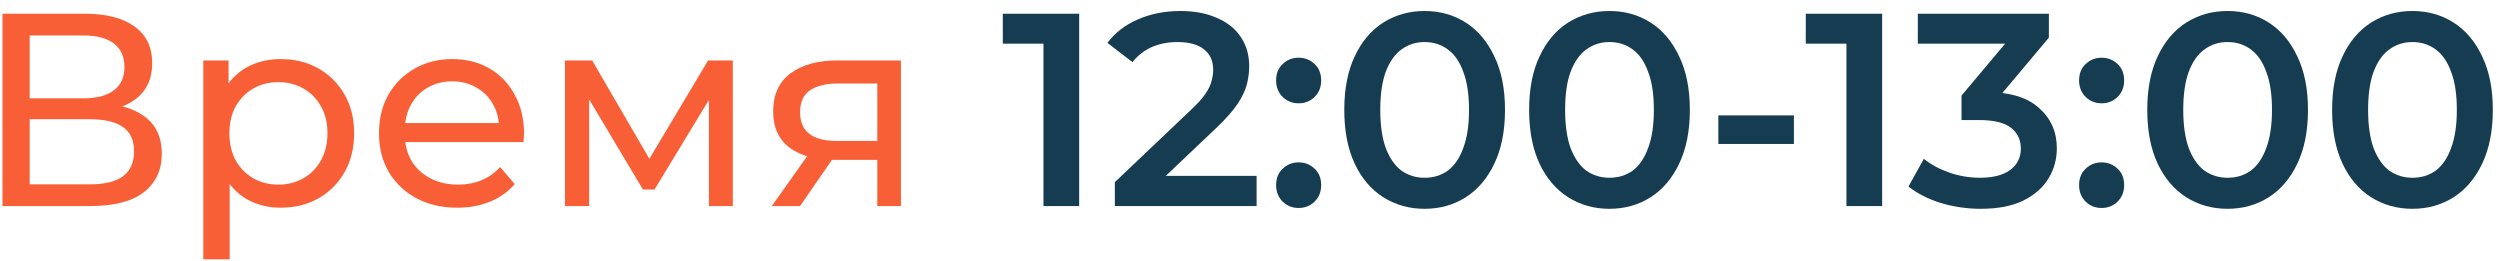 <svg width="182" height="19" viewBox="0 0 182 19" fill="none" xmlns="http://www.w3.org/2000/svg">
<path d="M175.618 15.201C174.512 15.201 173.512 14.921 172.618 14.361C171.738 13.801 171.045 12.987 170.538 11.921C170.032 10.841 169.778 9.534 169.778 8.001C169.778 6.467 170.032 5.167 170.538 4.101C171.045 3.021 171.738 2.201 172.618 1.641C173.512 1.081 174.512 0.801 175.618 0.801C176.738 0.801 177.738 1.081 178.618 1.641C179.498 2.201 180.192 3.021 180.698 4.101C181.218 5.167 181.478 6.467 181.478 8.001C181.478 9.534 181.218 10.841 180.698 11.921C180.192 12.987 179.498 13.801 178.618 14.361C177.738 14.921 176.738 15.201 175.618 15.201ZM175.618 12.941C176.272 12.941 176.838 12.767 177.318 12.421C177.798 12.061 178.172 11.514 178.438 10.781C178.718 10.047 178.858 9.121 178.858 8.001C178.858 6.867 178.718 5.941 178.438 5.221C178.172 4.487 177.798 3.947 177.318 3.601C176.838 3.241 176.272 3.061 175.618 3.061C174.992 3.061 174.432 3.241 173.938 3.601C173.458 3.947 173.078 4.487 172.798 5.221C172.532 5.941 172.398 6.867 172.398 8.001C172.398 9.121 172.532 10.047 172.798 10.781C173.078 11.514 173.458 12.061 173.938 12.421C174.432 12.767 174.992 12.941 175.618 12.941Z" fill="#163C51"/>
<path d="M162.161 15.201C161.055 15.201 160.055 14.921 159.161 14.361C158.281 13.801 157.588 12.987 157.081 11.921C156.575 10.841 156.321 9.534 156.321 8.001C156.321 6.467 156.575 5.167 157.081 4.101C157.588 3.021 158.281 2.201 159.161 1.641C160.055 1.081 161.055 0.801 162.161 0.801C163.281 0.801 164.281 1.081 165.161 1.641C166.041 2.201 166.735 3.021 167.241 4.101C167.761 5.167 168.021 6.467 168.021 8.001C168.021 9.534 167.761 10.841 167.241 11.921C166.735 12.987 166.041 13.801 165.161 14.361C164.281 14.921 163.281 15.201 162.161 15.201ZM162.161 12.941C162.815 12.941 163.381 12.767 163.861 12.421C164.341 12.061 164.715 11.514 164.981 10.781C165.261 10.047 165.401 9.121 165.401 8.001C165.401 6.867 165.261 5.941 164.981 5.221C164.715 4.487 164.341 3.947 163.861 3.601C163.381 3.241 162.815 3.061 162.161 3.061C161.535 3.061 160.975 3.241 160.481 3.601C160.001 3.947 159.621 4.487 159.341 5.221C159.075 5.941 158.941 6.867 158.941 8.001C158.941 9.121 159.075 10.047 159.341 10.781C159.621 11.514 160.001 12.061 160.481 12.421C160.975 12.767 161.535 12.941 162.161 12.941Z" fill="#163C51"/>
<path d="M152.998 7.521C152.545 7.521 152.158 7.368 151.838 7.061C151.518 6.741 151.358 6.341 151.358 5.861C151.358 5.355 151.518 4.955 151.838 4.661C152.158 4.355 152.545 4.201 152.998 4.201C153.452 4.201 153.838 4.355 154.158 4.661C154.478 4.955 154.638 5.355 154.638 5.861C154.638 6.341 154.478 6.741 154.158 7.061C153.838 7.368 153.452 7.521 152.998 7.521ZM152.998 15.141C152.545 15.141 152.158 14.988 151.838 14.681C151.518 14.361 151.358 13.961 151.358 13.481C151.358 12.975 151.518 12.575 151.838 12.281C152.158 11.975 152.545 11.821 152.998 11.821C153.452 11.821 153.838 11.975 154.158 12.281C154.478 12.575 154.638 12.975 154.638 13.481C154.638 13.961 154.478 14.361 154.158 14.681C153.838 14.988 153.452 15.141 152.998 15.141Z" fill="#163C51"/>
<path d="M144.197 15.2C143.211 15.2 142.244 15.06 141.298 14.78C140.364 14.487 139.578 14.087 138.938 13.58L140.057 11.56C140.564 11.973 141.177 12.307 141.897 12.56C142.617 12.813 143.371 12.94 144.158 12.94C145.091 12.94 145.817 12.753 146.337 12.38C146.857 11.993 147.117 11.473 147.117 10.82C147.117 10.18 146.877 9.673 146.397 9.3C145.917 8.927 145.144 8.74 144.077 8.74H142.798V6.96L146.798 2.2L147.137 3.18H139.617V1H149.158V2.74L145.158 7.5L143.798 6.7H144.577C146.297 6.7 147.584 7.087 148.438 7.86C149.304 8.62 149.738 9.6 149.738 10.8C149.738 11.587 149.537 12.313 149.137 12.98C148.737 13.647 148.124 14.187 147.298 14.6C146.484 15 145.451 15.2 144.197 15.2Z" fill="#163C51"/>
<path d="M134.421 15V2L135.561 3.18H131.461V1H137.021V15H134.421Z" fill="#163C51"/>
<path d="M125.096 10.48V8.4H130.596V10.48H125.096Z" fill="#163C51"/>
<path d="M117.161 15.201C116.055 15.201 115.055 14.921 114.161 14.361C113.281 13.801 112.588 12.987 112.081 11.921C111.575 10.841 111.321 9.534 111.321 8.001C111.321 6.467 111.575 5.167 112.081 4.101C112.588 3.021 113.281 2.201 114.161 1.641C115.055 1.081 116.055 0.801 117.161 0.801C118.281 0.801 119.281 1.081 120.161 1.641C121.041 2.201 121.735 3.021 122.241 4.101C122.761 5.167 123.021 6.467 123.021 8.001C123.021 9.534 122.761 10.841 122.241 11.921C121.735 12.987 121.041 13.801 120.161 14.361C119.281 14.921 118.281 15.201 117.161 15.201ZM117.161 12.941C117.815 12.941 118.381 12.767 118.861 12.421C119.341 12.061 119.715 11.514 119.981 10.781C120.261 10.047 120.401 9.121 120.401 8.001C120.401 6.867 120.261 5.941 119.981 5.221C119.715 4.487 119.341 3.947 118.861 3.601C118.381 3.241 117.815 3.061 117.161 3.061C116.535 3.061 115.975 3.241 115.481 3.601C115.001 3.947 114.621 4.487 114.341 5.221C114.075 5.941 113.941 6.867 113.941 8.001C113.941 9.121 114.075 10.047 114.341 10.781C114.621 11.514 115.001 12.061 115.481 12.421C115.975 12.767 116.535 12.941 117.161 12.941Z" fill="#163C51"/>
<path d="M103.704 15.201C102.598 15.201 101.598 14.921 100.704 14.361C99.824 13.801 99.131 12.987 98.624 11.921C98.118 10.841 97.864 9.534 97.864 8.001C97.864 6.467 98.118 5.167 98.624 4.101C99.131 3.021 99.824 2.201 100.704 1.641C101.598 1.081 102.598 0.801 103.704 0.801C104.824 0.801 105.824 1.081 106.704 1.641C107.584 2.201 108.278 3.021 108.784 4.101C109.304 5.167 109.564 6.467 109.564 8.001C109.564 9.534 109.304 10.841 108.784 11.921C108.278 12.987 107.584 13.801 106.704 14.361C105.824 14.921 104.824 15.201 103.704 15.201ZM103.704 12.941C104.358 12.941 104.924 12.767 105.404 12.421C105.884 12.061 106.258 11.514 106.524 10.781C106.804 10.047 106.944 9.121 106.944 8.001C106.944 6.867 106.804 5.941 106.524 5.221C106.258 4.487 105.884 3.947 105.404 3.601C104.924 3.241 104.358 3.061 103.704 3.061C103.078 3.061 102.518 3.241 102.024 3.601C101.544 3.947 101.164 4.487 100.884 5.221C100.618 5.941 100.484 6.867 100.484 8.001C100.484 9.121 100.618 10.047 100.884 10.781C101.164 11.514 101.544 12.061 102.024 12.421C102.518 12.767 103.078 12.941 103.704 12.941Z" fill="#163C51"/>
<path d="M94.541 7.521C94.088 7.521 93.701 7.368 93.381 7.061C93.061 6.741 92.901 6.341 92.901 5.861C92.901 5.355 93.061 4.955 93.381 4.661C93.701 4.355 94.088 4.201 94.541 4.201C94.995 4.201 95.381 4.355 95.701 4.661C96.021 4.955 96.181 5.355 96.181 5.861C96.181 6.341 96.021 6.741 95.701 7.061C95.381 7.368 94.995 7.521 94.541 7.521ZM94.541 15.141C94.088 15.141 93.701 14.988 93.381 14.681C93.061 14.361 92.901 13.961 92.901 13.481C92.901 12.975 93.061 12.575 93.381 12.281C93.701 11.975 94.088 11.821 94.541 11.821C94.995 11.821 95.381 11.975 95.701 12.281C96.021 12.575 96.181 12.975 96.181 13.481C96.181 13.961 96.021 14.361 95.701 14.681C95.381 14.988 94.995 15.141 94.541 15.141Z" fill="#163C51"/>
<path d="M81.161 15.001V13.261L86.721 7.981C87.188 7.541 87.534 7.154 87.761 6.821C87.988 6.487 88.134 6.181 88.201 5.901C88.281 5.607 88.321 5.334 88.321 5.081C88.321 4.441 88.101 3.947 87.661 3.601C87.221 3.241 86.574 3.061 85.721 3.061C85.041 3.061 84.421 3.181 83.861 3.421C83.314 3.661 82.841 4.027 82.441 4.521L80.621 3.121C81.168 2.387 81.901 1.821 82.821 1.421C83.754 1.007 84.794 0.801 85.941 0.801C86.954 0.801 87.834 0.967 88.581 1.301C89.341 1.621 89.921 2.081 90.321 2.681C90.734 3.281 90.941 3.994 90.941 4.821C90.941 5.274 90.881 5.727 90.761 6.181C90.641 6.621 90.414 7.087 90.081 7.581C89.748 8.074 89.261 8.627 88.621 9.241L83.841 13.781L83.301 12.801H91.481V15.001H81.161Z" fill="#163C51"/>
<path d="M75.964 15V2L77.104 3.18H73.004V1H78.564V15H75.964Z" fill="#163C51"/>
<path d="M63.867 15V11.28L64.166 11.64H60.786C59.373 11.64 58.267 11.34 57.467 10.74C56.68 10.14 56.286 9.267 56.286 8.12C56.286 6.894 56.706 5.967 57.547 5.34C58.4 4.714 59.533 4.4 60.947 4.4H65.587V15H63.867ZM56.187 15L59.066 10.94H61.047L58.246 15H56.187ZM63.867 10.68V5.54L64.166 6.08H61.007C60.127 6.08 59.447 6.247 58.967 6.58C58.486 6.9 58.246 7.434 58.246 8.18C58.246 9.567 59.14 10.26 60.926 10.26H64.166L63.867 10.68Z" fill="#F85F37"/>
<path d="M41.129 15V4.4H43.109L47.669 12.24H46.869L51.549 4.4H53.349V15H51.609V6.56L51.929 6.74L47.649 13.8H46.809L42.509 6.6L42.889 6.52V15H41.129Z" fill="#F85F37"/>
<path d="M33.291 15.121C32.157 15.121 31.157 14.887 30.291 14.421C29.438 13.954 28.771 13.314 28.291 12.501C27.824 11.687 27.591 10.754 27.591 9.701C27.591 8.647 27.817 7.714 28.271 6.901C28.738 6.087 29.371 5.454 30.171 5.001C30.984 4.534 31.898 4.301 32.911 4.301C33.938 4.301 34.844 4.527 35.631 4.981C36.417 5.434 37.031 6.074 37.471 6.901C37.924 7.714 38.151 8.667 38.151 9.761C38.151 9.841 38.144 9.934 38.131 10.041C38.131 10.147 38.124 10.247 38.111 10.341H29.091V8.961H37.111L36.331 9.441C36.344 8.761 36.204 8.154 35.911 7.621C35.617 7.087 35.211 6.674 34.691 6.381C34.184 6.074 33.591 5.921 32.911 5.921C32.244 5.921 31.651 6.074 31.131 6.381C30.611 6.674 30.204 7.094 29.911 7.641C29.617 8.174 29.471 8.787 29.471 9.481V9.801C29.471 10.507 29.631 11.141 29.951 11.701C30.284 12.247 30.744 12.674 31.331 12.981C31.918 13.287 32.591 13.441 33.351 13.441C33.977 13.441 34.544 13.334 35.051 13.121C35.571 12.907 36.024 12.587 36.411 12.161L37.471 13.401C36.991 13.961 36.391 14.387 35.671 14.681C34.964 14.974 34.171 15.121 33.291 15.121Z" fill="#F85F37"/>
<path d="M20.421 15.121C19.541 15.121 18.734 14.921 18.001 14.521C17.281 14.107 16.701 13.501 16.261 12.701C15.834 11.901 15.621 10.901 15.621 9.701C15.621 8.501 15.827 7.501 16.241 6.701C16.667 5.901 17.241 5.301 17.961 4.901C18.694 4.501 19.514 4.301 20.421 4.301C21.461 4.301 22.381 4.527 23.181 4.981C23.981 5.434 24.614 6.067 25.081 6.881C25.547 7.681 25.781 8.621 25.781 9.701C25.781 10.781 25.547 11.727 25.081 12.541C24.614 13.354 23.981 13.987 23.181 14.441C22.381 14.894 21.461 15.121 20.421 15.121ZM14.801 18.881V4.401H16.641V7.261L16.521 9.721L16.721 12.181V18.881H14.801ZM20.261 13.441C20.941 13.441 21.547 13.287 22.081 12.981C22.627 12.674 23.054 12.241 23.361 11.681C23.681 11.107 23.841 10.447 23.841 9.701C23.841 8.941 23.681 8.287 23.361 7.741C23.054 7.181 22.627 6.747 22.081 6.441C21.547 6.134 20.941 5.981 20.261 5.981C19.594 5.981 18.987 6.134 18.441 6.441C17.907 6.747 17.481 7.181 17.161 7.741C16.854 8.287 16.701 8.941 16.701 9.701C16.701 10.447 16.854 11.107 17.161 11.681C17.481 12.241 17.907 12.674 18.441 12.981C18.987 13.287 19.594 13.441 20.261 13.441Z" fill="#F85F37"/>
<path d="M0.18 15V1H6.2C7.72 1 8.913 1.307 9.78 1.92C10.646 2.533 11.08 3.427 11.08 4.6C11.08 5.747 10.666 6.627 9.84 7.24C9.013 7.84 7.926 8.14 6.58 8.14L6.94 7.54C8.5 7.54 9.693 7.853 10.52 8.48C11.36 9.093 11.78 9.993 11.78 11.18C11.78 12.38 11.34 13.32 10.46 14C9.593 14.667 8.3 15 6.58 15H0.18ZM2.16 13.42H6.54C7.606 13.42 8.406 13.227 8.94 12.84C9.486 12.44 9.76 11.833 9.76 11.02C9.76 10.207 9.486 9.613 8.94 9.24C8.406 8.867 7.606 8.68 6.54 8.68H2.16V13.42ZM2.16 7.16H6.06C7.033 7.16 7.773 6.967 8.28 6.58C8.8 6.193 9.06 5.627 9.06 4.88C9.06 4.12 8.8 3.547 8.28 3.16C7.773 2.773 7.033 2.58 6.06 2.58H2.16V7.16Z" fill="#F85F37"/>
</svg>
